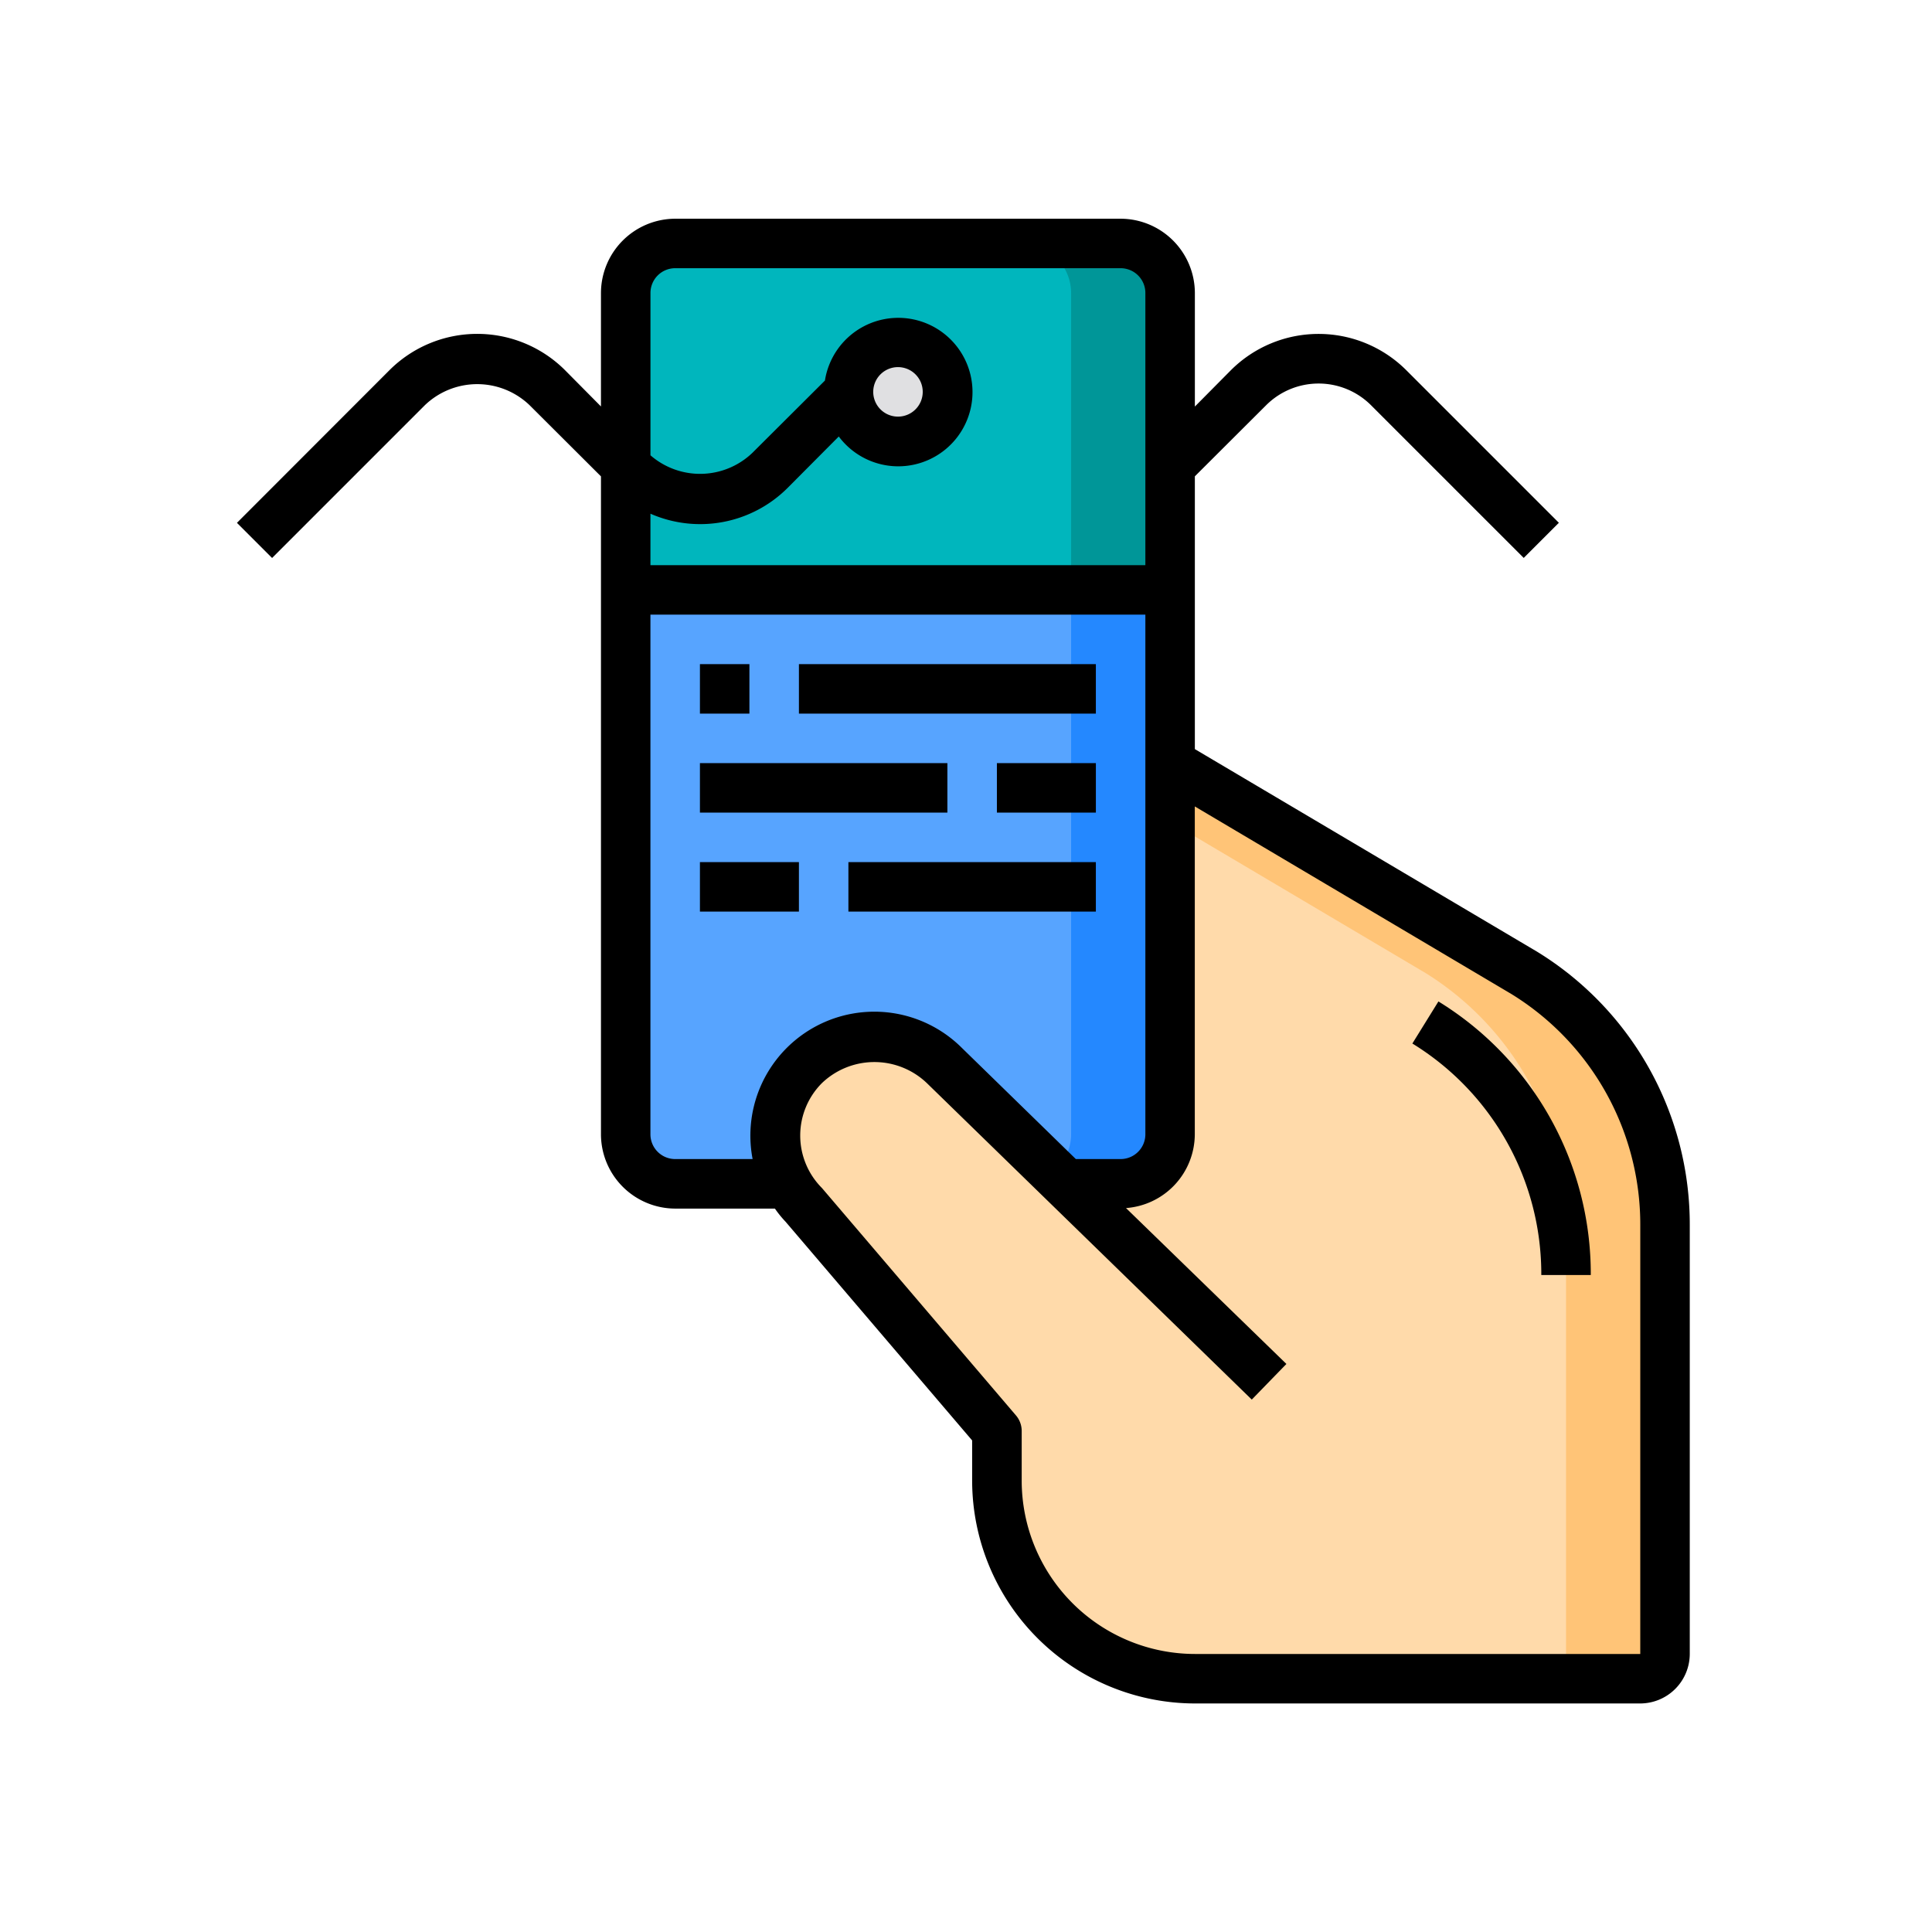 <svg xmlns="http://www.w3.org/2000/svg" width="106" height="106" viewBox="0 0 106 106">
  <g id="Grupo_45970" data-name="Grupo 45970" transform="translate(3343 -3499)">
    <rect id="Rectángulo_12720" data-name="Rectángulo 12720" width="106" height="106" transform="translate(-3343 3499)" fill="none"/>
    <g id="Layer_34" data-name="Layer 34" transform="translate(-3333.29 3509)">
      <g id="tag" transform="translate(3.29 2)">
        <path id="Trazado_71225" data-name="Trazado 71225" d="M48.869,17V46.869a2.724,2.724,0,0,1-2.715,2.715H21.715A2.724,2.724,0,0,1,19,46.869V17Z" transform="translate(2.329 3.365)" fill="#57a4ff"/>
        <path id="Trazado_71226" data-name="Trazado 71226" d="M48.869,5.715V22.008H19V5.715A2.724,2.724,0,0,1,21.715,3H46.154a2.724,2.724,0,0,1,2.715,2.715Z" transform="translate(2.329 -1.642)" fill="#00b6bd"/>
        <path id="Trazado_71227" data-name="Trazado 71227" d="M43.146,17V46.869a2.724,2.724,0,0,1-2.715,2.715H35a2.724,2.724,0,0,0,2.715-2.715V17Z" transform="translate(8.052 3.365)" fill="#2488ff"/>
        <path id="Trazado_71228" data-name="Trazado 71228" d="M43.146,5.715V22.008H37.715V5.715A2.724,2.724,0,0,0,35,3h5.431a2.724,2.724,0,0,1,2.715,2.715Z" transform="translate(8.052 -1.642)" fill="#009698"/>
        <circle id="Elipse_731" data-name="Elipse 731" cx="2.5" cy="2.5" r="2.5" transform="translate(33.71 7)" fill="#e0e0e2"/>
        <path id="Trazado_71229" data-name="Trazado 71229" d="M73.858,49.362V72.877A1.358,1.358,0,0,1,72.5,74.234H48.062A10.862,10.862,0,0,1,37.2,63.373V60.658L26.638,48.275a5.006,5.006,0,0,1-.9-1.195,5.431,5.431,0,0,1,8.581-6.49l6.666,6.49h3A2.724,2.724,0,0,0,46.7,44.365V24L66.147,35.513a16.306,16.306,0,0,1,7.712,13.848Z" transform="translate(4.494 5.869)" fill="#ffdaaa"/>
        <path id="Trazado_71230" data-name="Trazado 71230" d="M68.154,49.362V72.877A1.358,1.358,0,0,1,66.8,74.234H61.365a1.358,1.358,0,0,0,1.358-1.358V49.362a16.306,16.306,0,0,0-7.712-13.848L41,27.218V24L60.442,35.513a16.306,16.306,0,0,1,7.712,13.848Z" transform="translate(10.198 5.869)" fill="#ffc477"/>
        <path id="Trazado_71231" data-name="Trazado 71231" d="M52.22,33.631l-1.43,2.308a14.84,14.84,0,0,1,7.074,12.7h2.715A17.541,17.541,0,0,0,52.22,33.631Z" transform="translate(13.7 9.314)"/>
        <path id="Trazado_71232" data-name="Trazado 71232" d="M74.623,42.215,55.846,31.1V16.134l3.91-3.9a4.073,4.073,0,0,1,5.757,0l8.377,8.377,1.928-1.928-8.377-8.377a6.81,6.81,0,0,0-9.612,0l-1.982,2V6.073A4.085,4.085,0,0,0,51.773,2H27.335a4.085,4.085,0,0,0-4.073,4.073V12.3l-1.982-2a6.818,6.818,0,0,0-9.612,0L3.29,18.686l1.928,1.928,8.377-8.377a4.149,4.149,0,0,1,5.757,0l3.91,3.9v36.1a4.085,4.085,0,0,0,4.073,4.073h5.471a5.881,5.881,0,0,0,.584.72l10.237,12v2.213A12.238,12.238,0,0,0,55.846,83.461H80.285A2.724,2.724,0,0,0,83,80.746V57.231a17.556,17.556,0,0,0-8.377-15.016ZM25.977,18.184A6.788,6.788,0,0,0,33.5,16.772l2.81-2.824a4.073,4.073,0,1,0-.76-3.068l-3.978,3.964a4.149,4.149,0,0,1-5.594.136V6.073a1.358,1.358,0,0,1,1.358-1.358H51.773a1.358,1.358,0,0,1,1.358,1.358V21.008H25.977ZM38.2,11.5a1.358,1.358,0,1,1,1.358,1.358A1.358,1.358,0,0,1,38.2,11.5ZM31.584,53.592h-4.25a1.358,1.358,0,0,1-1.358-1.358V23.723H53.131V52.234a1.358,1.358,0,0,1-1.358,1.358H49.316L43.07,47.5a6.8,6.8,0,0,0-11.486,6.1Zm48.7,27.154H55.846a9.515,9.515,0,0,1-9.5-9.5V68.527a1.316,1.316,0,0,0-.326-.883L35.386,55.181a4.073,4.073,0,0,1,0-5.757,4.165,4.165,0,0,1,5.77.014L58.969,66.789l1.9-1.955-8.8-8.553a4.073,4.073,0,0,0,3.774-4.046V34.245L73.211,44.536a14.854,14.854,0,0,1,7.074,12.694Z" transform="translate(-3.29 -2)"/>
        <path id="Trazado_71233" data-name="Trazado 71233" d="M22,20h2.715v2.715H22Z" transform="translate(3.402 4.438)"/>
        <path id="Trazado_71234" data-name="Trazado 71234" d="M26,20H42.292v2.715H26Z" transform="translate(4.833 4.438)"/>
        <path id="Trazado_71235" data-name="Trazado 71235" d="M22,24H35.577v2.715H22Z" transform="translate(3.402 5.869)"/>
        <path id="Trazado_71236" data-name="Trazado 71236" d="M34,24h5.431v2.715H34Z" transform="translate(7.695 5.869)"/>
        <path id="Trazado_71237" data-name="Trazado 71237" d="M22,28h5.431v2.715H22Z" transform="translate(3.402 7.3)"/>
        <path id="Trazado_71238" data-name="Trazado 71238" d="M28,28H41.577v2.715H28Z" transform="translate(5.548 7.3)"/>
      </g>
    </g>
  </g>
</svg>
